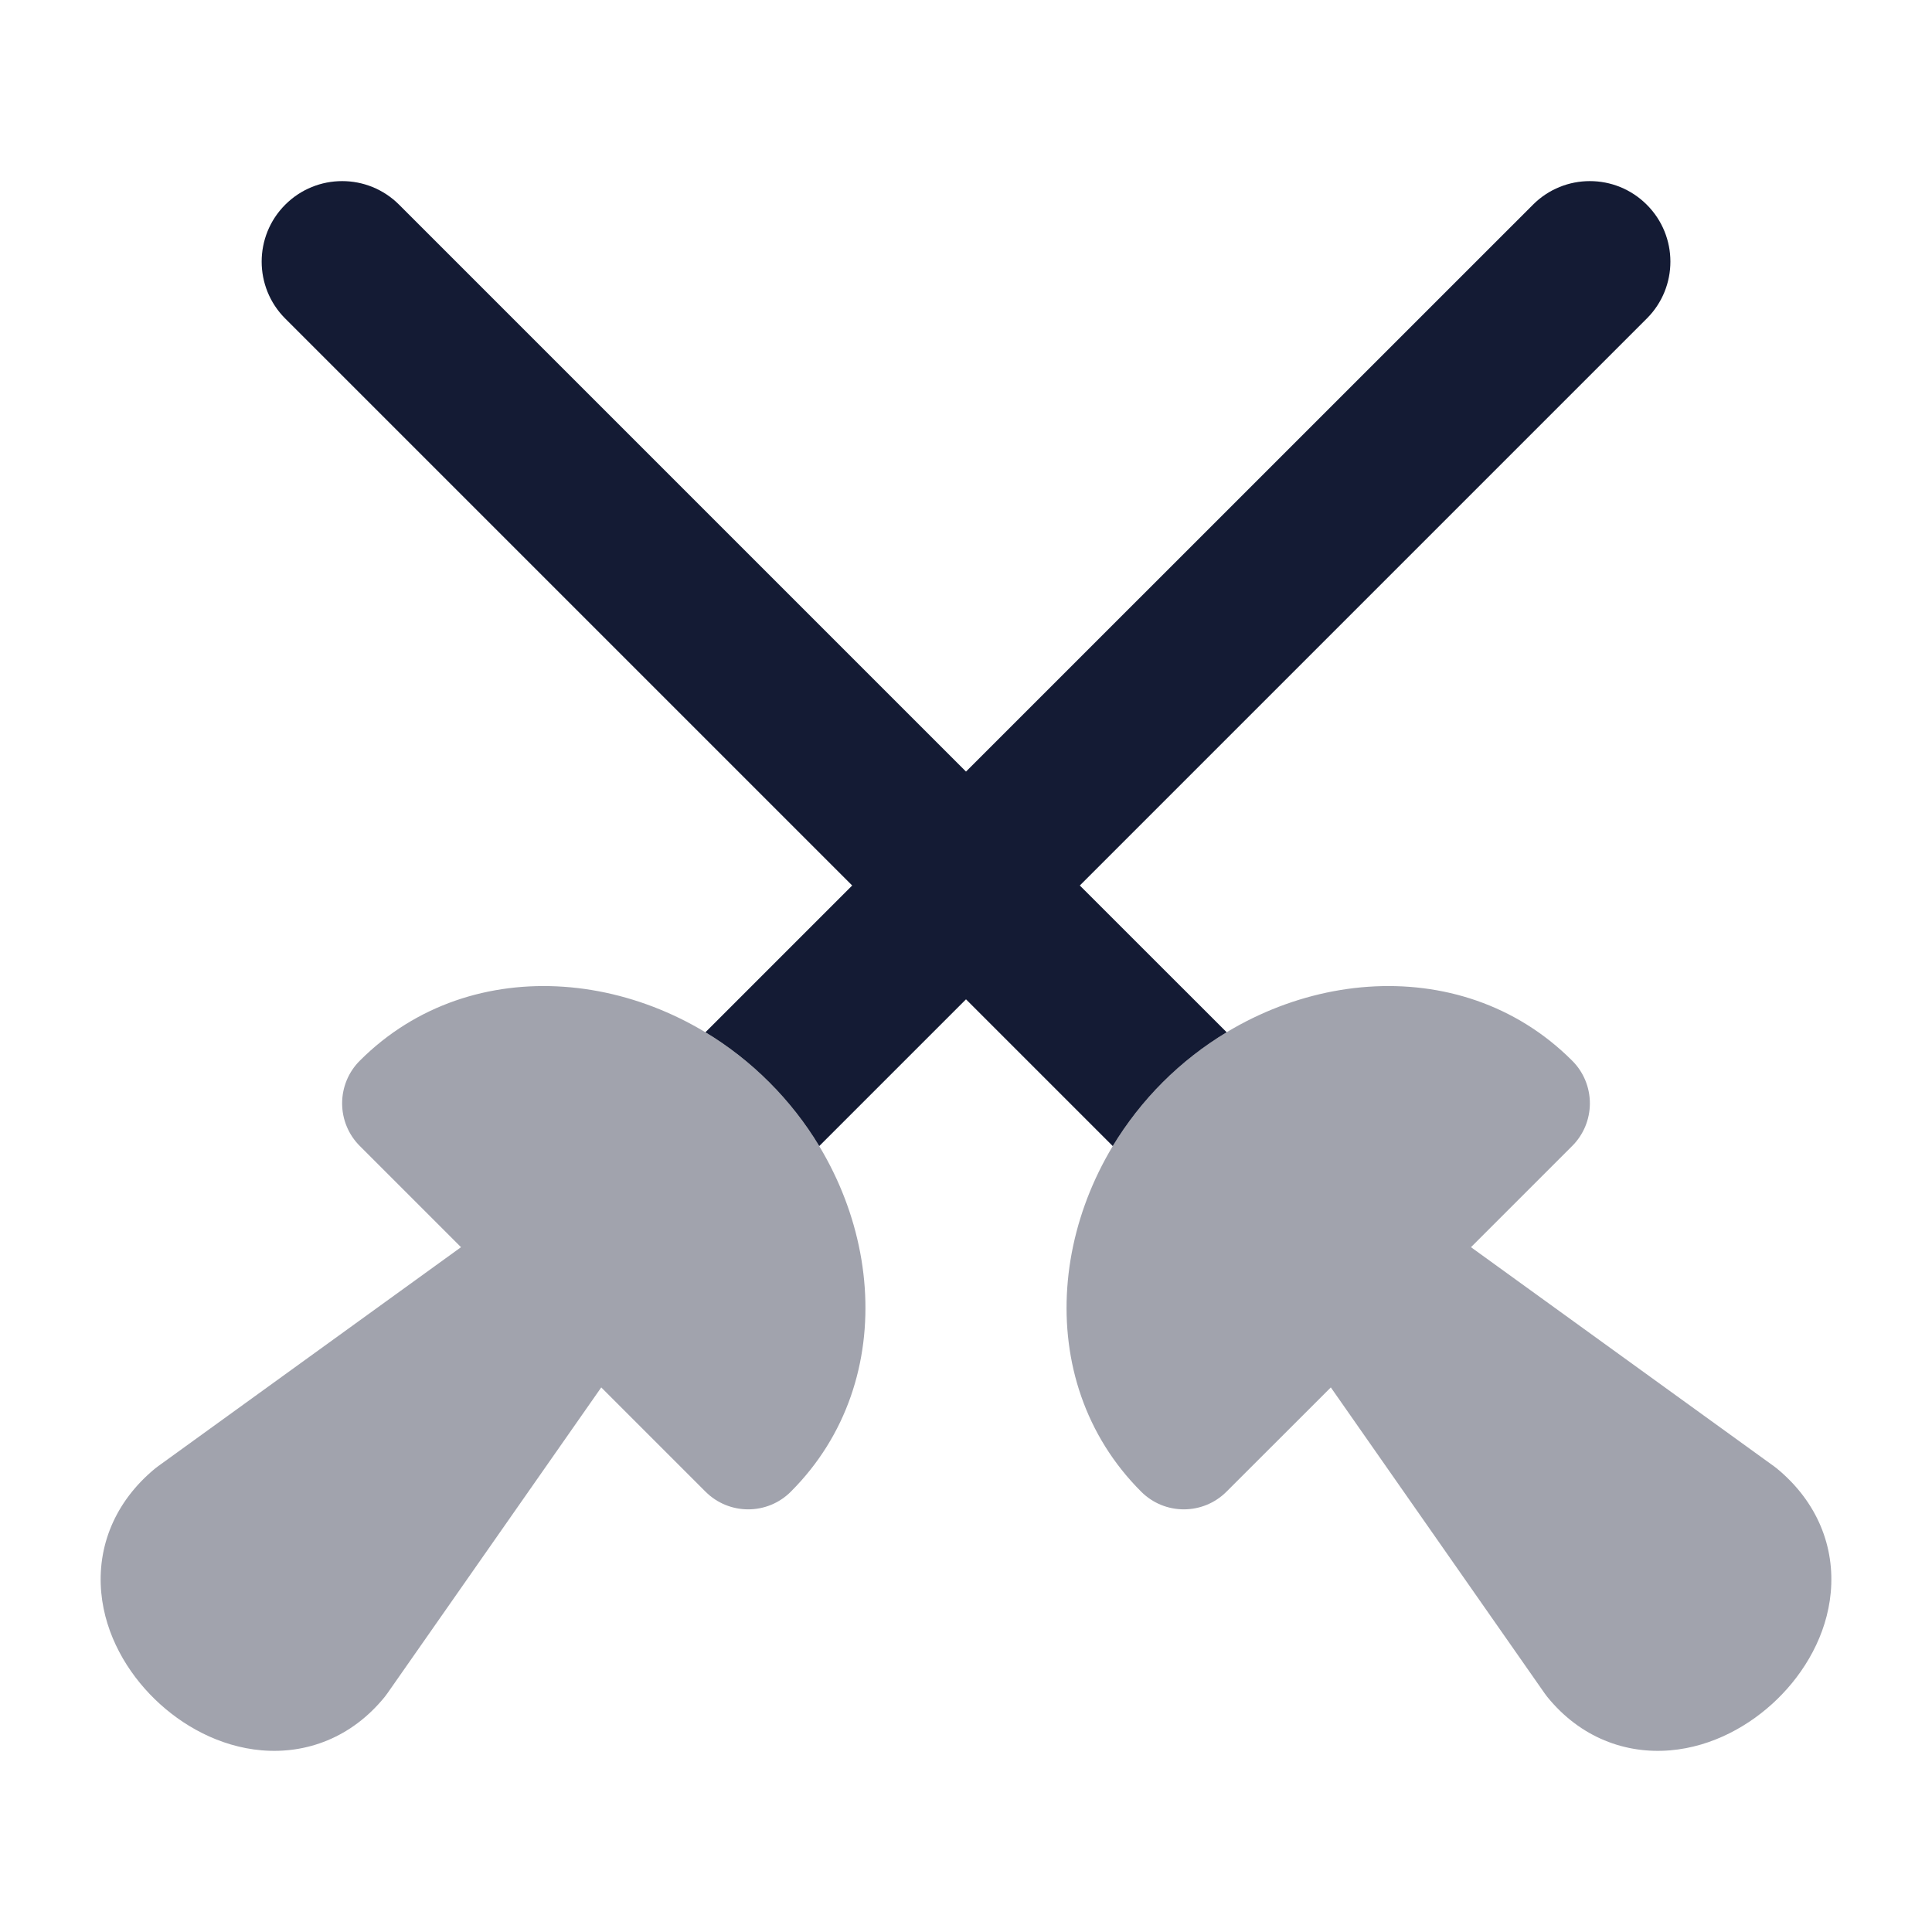 <svg width="24" height="24" viewBox="0 0 24 24" fill="none" xmlns="http://www.w3.org/2000/svg">
<path opacity="0.4" fill-rule="evenodd" clip-rule="evenodd" d="M9.556 13.444C8.146 12.034 5.864 11.781 4.47 13.176C4.329 13.316 4.25 13.507 4.25 13.706C4.25 13.905 4.329 14.096 4.47 14.236L5.727 15.493L1.968 18.211C1.956 18.22 1.944 18.229 1.932 18.238C1.422 18.656 1.205 19.218 1.258 19.785C1.307 20.313 1.583 20.777 1.922 21.107C2.26 21.437 2.728 21.698 3.249 21.743C3.805 21.791 4.368 21.587 4.781 21.077C4.792 21.063 4.803 21.049 4.813 21.034L7.469 17.235L8.764 18.53C9.057 18.823 9.532 18.823 9.824 18.53C11.219 17.136 10.966 14.854 9.556 13.444ZM14.444 13.444C15.854 12.034 18.136 11.781 19.53 13.176C19.671 13.316 19.75 13.507 19.75 13.706C19.75 13.905 19.671 14.096 19.53 14.236L18.273 15.493L22.032 18.211C22.044 18.22 22.056 18.229 22.068 18.238C22.578 18.656 22.795 19.218 22.742 19.785C22.693 20.313 22.417 20.777 22.078 21.107C21.74 21.437 21.272 21.698 20.751 21.743C20.195 21.791 19.632 21.587 19.219 21.077C19.208 21.063 19.197 21.049 19.187 21.034L16.532 17.235L15.236 18.53C14.943 18.823 14.469 18.823 14.176 18.53C12.781 17.136 13.034 14.854 14.444 13.444Z" fill="#141B34"/>
<path fill-rule="evenodd" clip-rule="evenodd" d="M3.543 2.543C3.153 2.933 3.153 3.567 3.543 3.957L10.586 11L8.763 12.823C9.047 12.994 9.314 13.202 9.556 13.444C9.798 13.686 10.006 13.953 10.177 14.237L12 12.414L13.823 14.237C13.995 13.953 14.202 13.686 14.444 13.444C14.686 13.202 14.954 12.994 15.238 12.823L13.414 11L20.457 3.957C20.848 3.567 20.848 2.933 20.457 2.543C20.066 2.152 19.433 2.152 19.043 2.543L12 9.585L4.958 2.543C4.567 2.152 3.934 2.152 3.543 2.543Z" fill="#141B34"/>
</svg>
